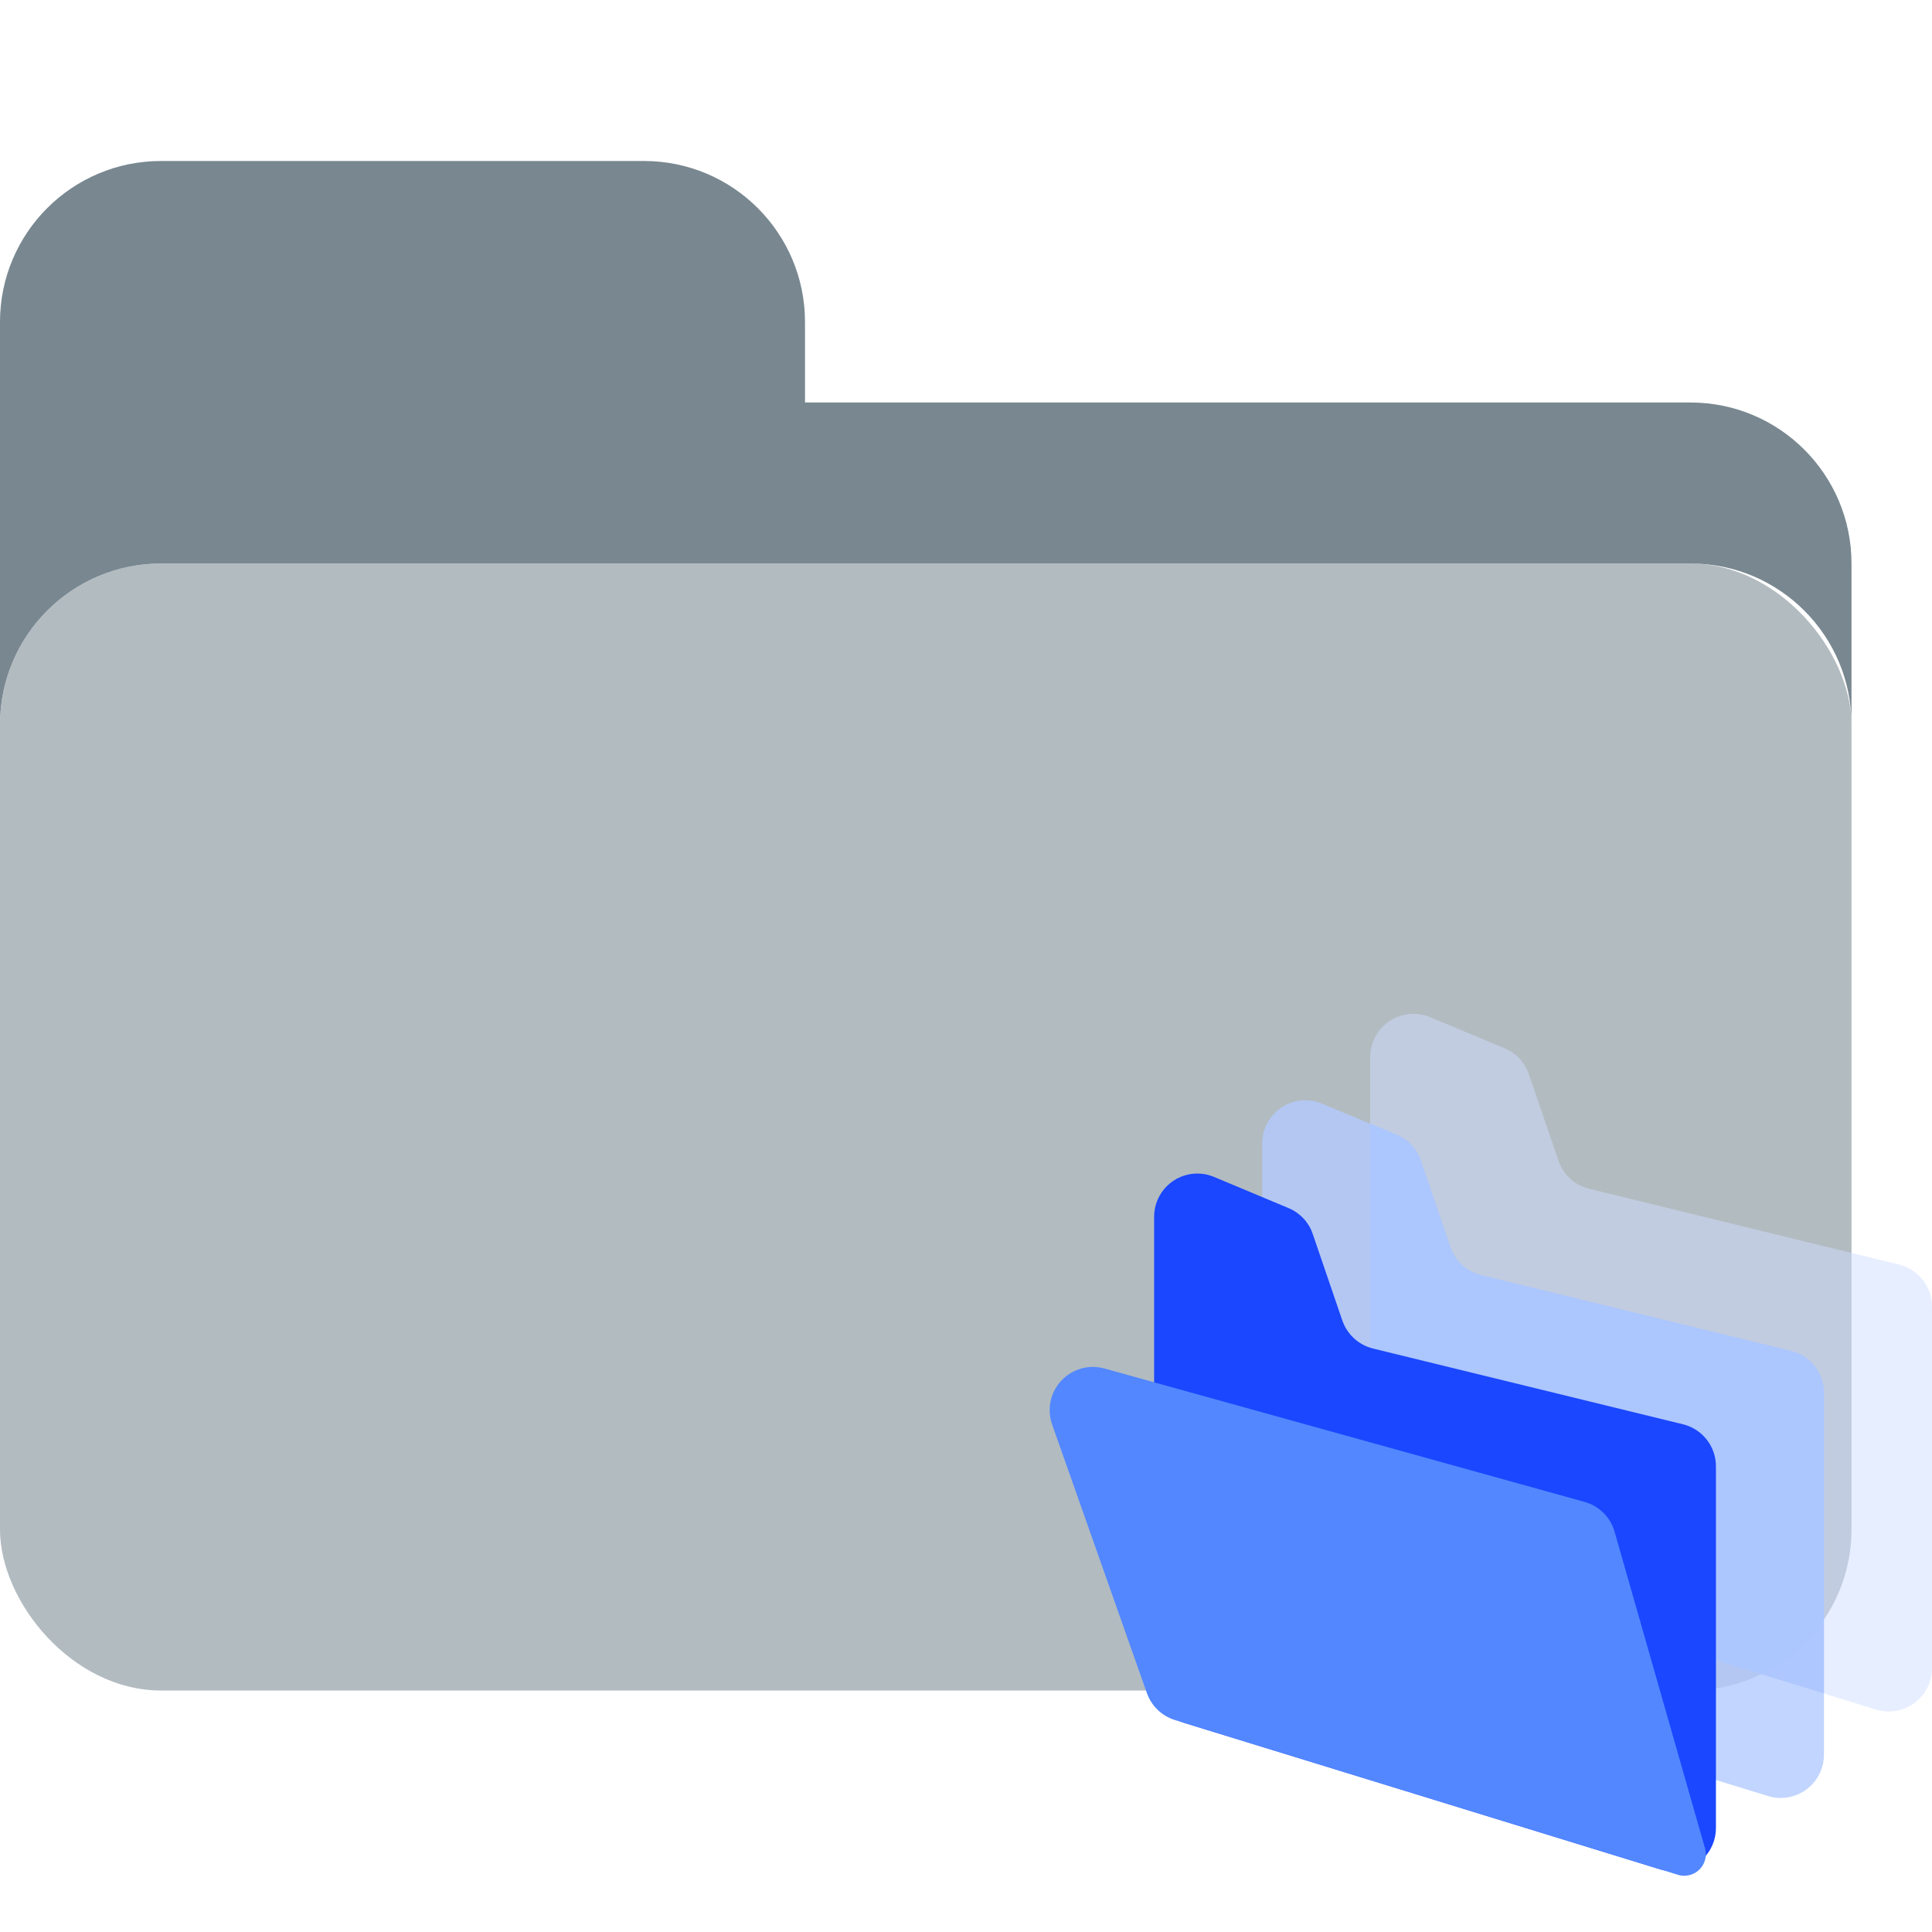 <svg width="24" height="24" viewBox="0 0 24 24" fill="none" xmlns="http://www.w3.org/2000/svg">
<rect y="7" width="23" height="14" rx="2" fill="#B2BBC0"/>
<path d="M2 2C0.895 2 0 2.896 0 4V9C0 7.896 0.895 7 2 7H21C22.105 7 23 7.896 23 9V7C23 5.896 22.105 5 21 5H10V4C10 2.896 9.105 2 8 2H2Z" fill="#788790"/>
<path opacity="0.504" fill-rule="evenodd" clip-rule="evenodd" d="M17.765 12.635L18.691 13.022C18.833 13.081 18.942 13.198 18.992 13.344L19.36 14.419C19.419 14.593 19.562 14.724 19.74 14.767L23.591 15.709C23.831 15.768 24 15.983 24 16.23V20.724C24 21.02 23.76 21.261 23.463 21.261C23.41 21.261 23.357 21.253 23.306 21.237L17.4 19.42C17.175 19.351 17.021 19.142 17.021 18.907V13.131C17.021 12.834 17.262 12.594 17.558 12.594C17.629 12.594 17.7 12.608 17.765 12.635Z" fill="#D0DFFF"/>
<path opacity="0.8" fill-rule="evenodd" clip-rule="evenodd" d="M16.423 13.71L17.348 14.096C17.49 14.156 17.599 14.273 17.649 14.418L18.017 15.494C18.076 15.667 18.22 15.798 18.397 15.841L22.248 16.783C22.489 16.842 22.658 17.057 22.658 17.305V21.798C22.658 22.094 22.417 22.335 22.121 22.335C22.067 22.335 22.014 22.327 21.963 22.311L16.058 20.494C15.832 20.425 15.679 20.217 15.679 19.981V14.205C15.679 13.908 15.919 13.668 16.215 13.668C16.287 13.668 16.357 13.682 16.423 13.71Z" fill="#B3CAFF"/>
<path opacity="0.8" d="M21.316 20.623L22.658 21.036V17.302C22.658 17.055 22.489 16.839 22.249 16.781L18.398 15.839C18.22 15.795 18.077 15.664 18.018 15.491L17.65 14.415C17.6 14.27 17.491 14.153 17.349 14.094L17.021 13.957V16.742C17.033 16.745 17.044 16.749 17.056 16.751L20.907 17.693C21.147 17.752 21.316 17.967 21.316 18.215V20.623Z" fill="#AAC4FF"/>
<path fill-rule="evenodd" clip-rule="evenodd" d="M15.081 14.62L16.006 15.007C16.148 15.066 16.258 15.183 16.307 15.328L16.675 16.404C16.735 16.577 16.878 16.708 17.056 16.752L20.907 17.693C21.147 17.752 21.316 17.967 21.316 18.215V22.708C21.316 23.005 21.075 23.245 20.779 23.245C20.725 23.245 20.672 23.237 20.621 23.221L14.716 21.404C14.491 21.335 14.337 21.127 14.337 20.891V15.115C14.337 14.819 14.577 14.578 14.874 14.578C14.945 14.578 15.015 14.592 15.081 14.62Z" fill="#1A47FF"/>
<path fill-rule="evenodd" clip-rule="evenodd" d="M13.72 17L19.684 18.657C19.864 18.707 20.006 18.847 20.057 19.027L21.18 22.959C21.221 23.101 21.139 23.25 20.996 23.291C20.946 23.305 20.893 23.305 20.843 23.289L14.596 21.367C14.433 21.317 14.304 21.193 14.247 21.032L13.07 17.696C12.971 17.416 13.118 17.11 13.397 17.011C13.501 16.974 13.614 16.971 13.72 17Z" fill="#5287FF"/>
</svg>
